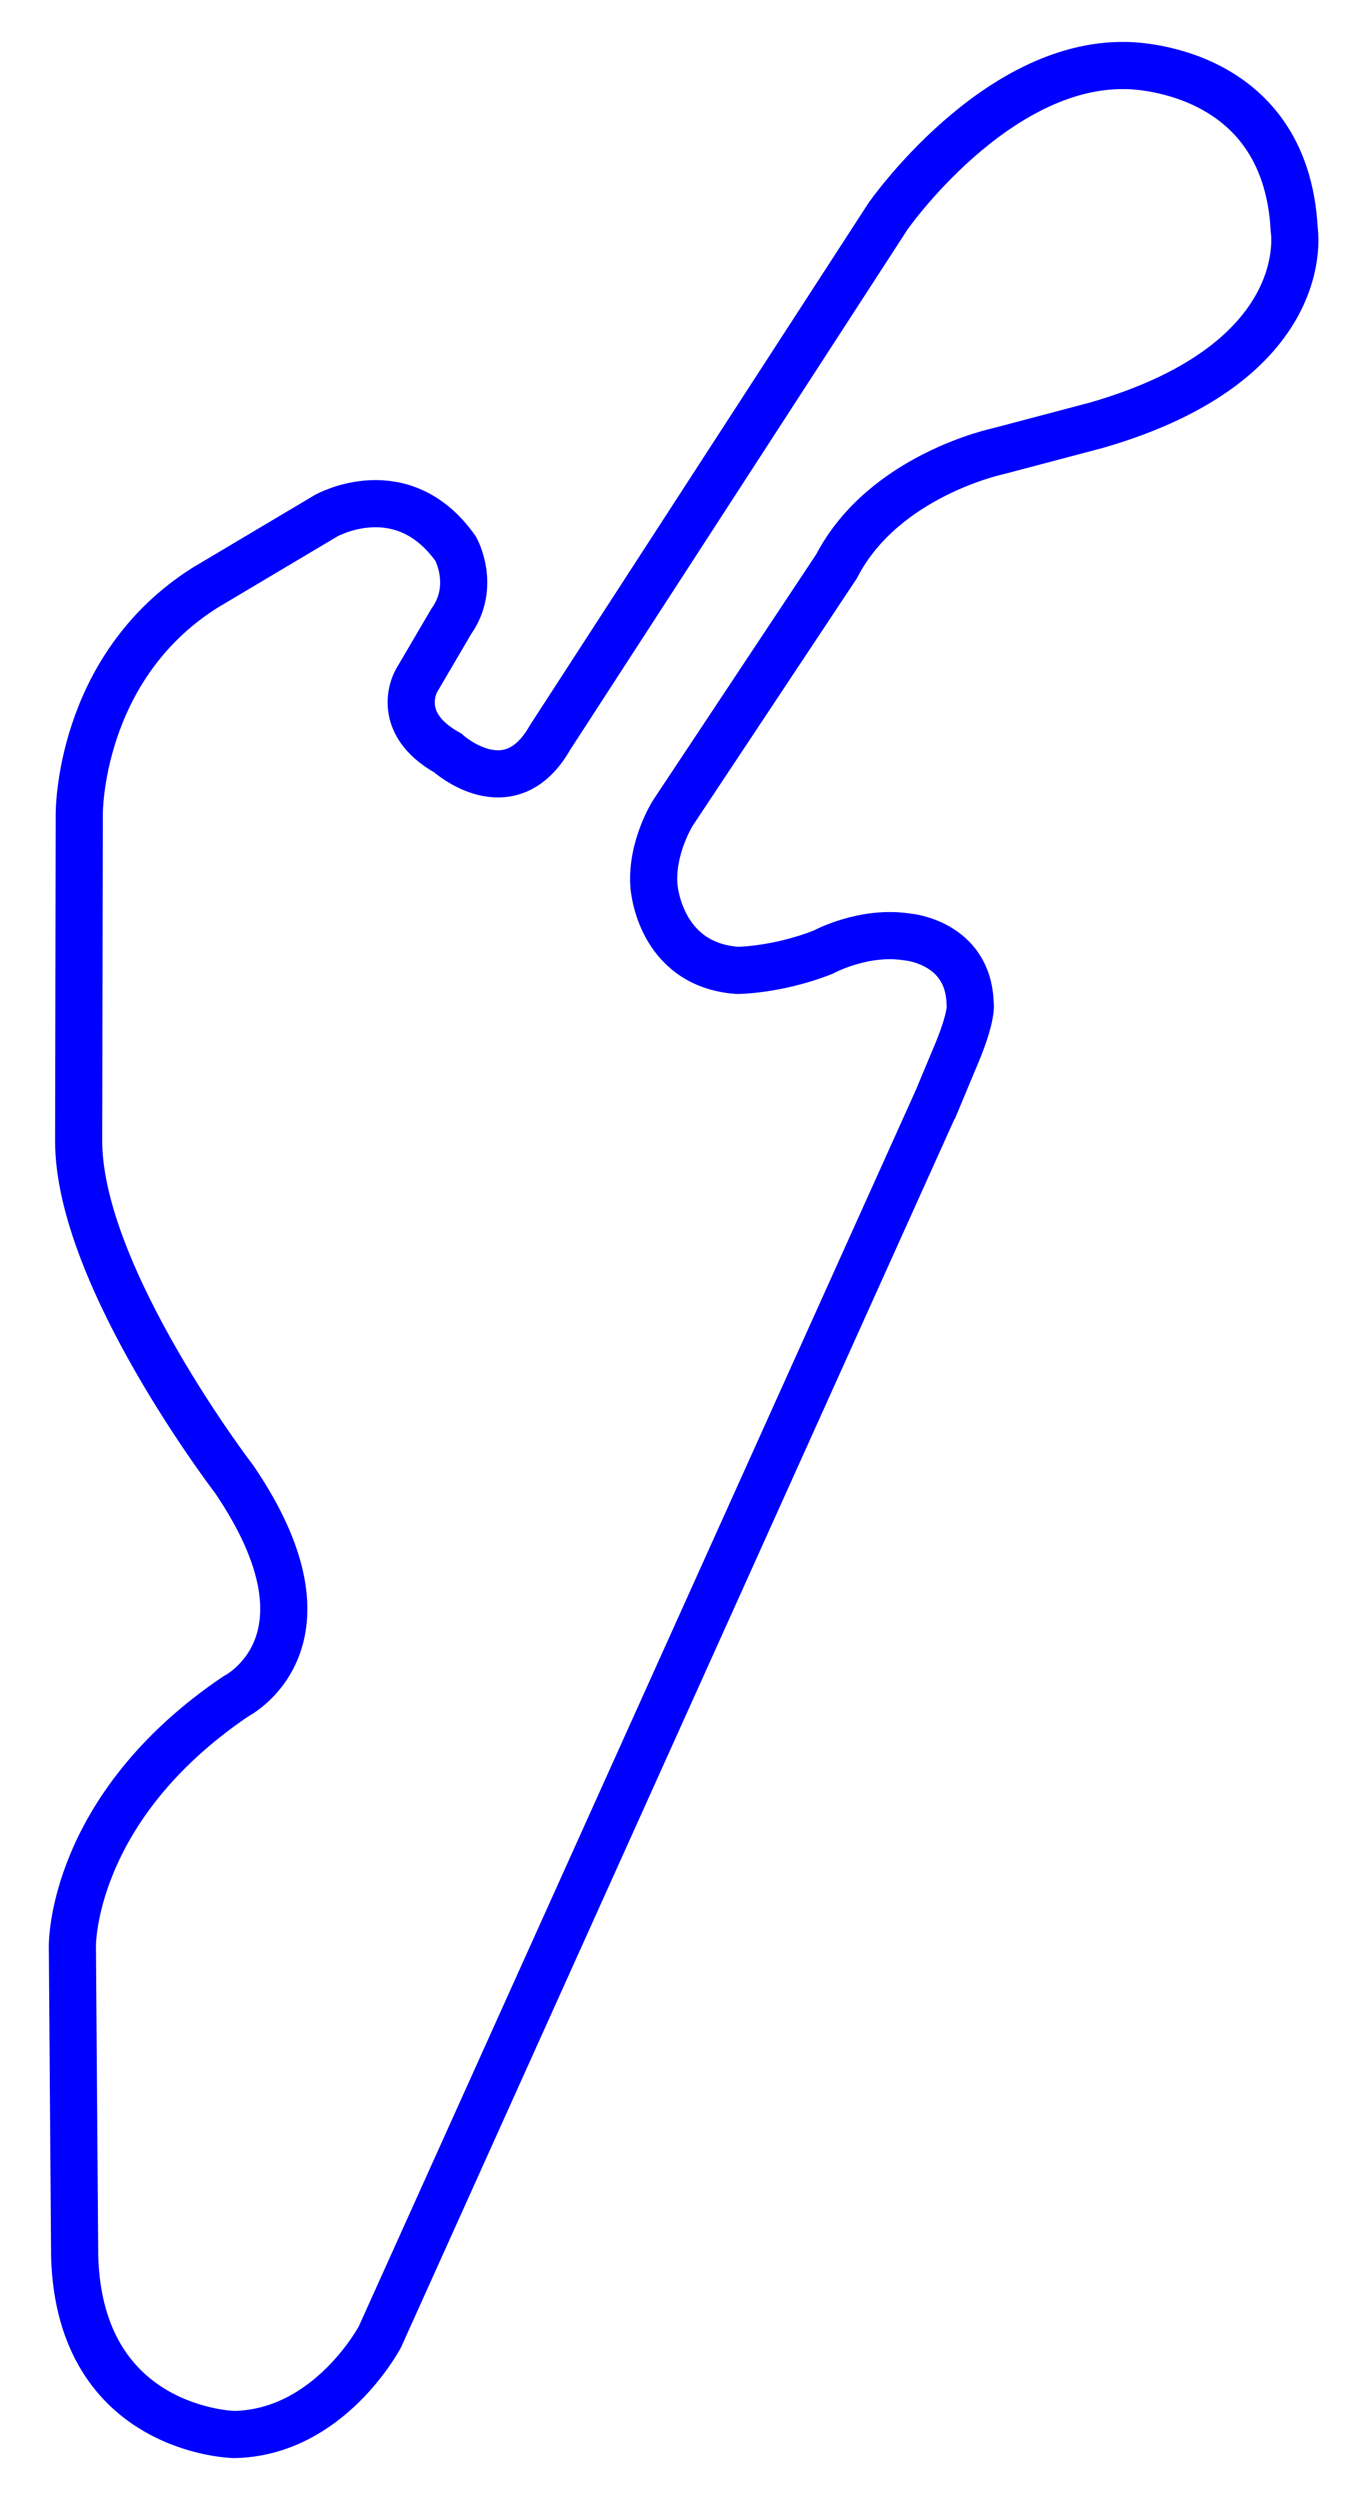 <svg width="1.45in" height="2.65in" version="1.1" viewBox="0 0 435 795" xmlns="http://www.w3.org/2000/svg">
	<path id="Track" d="m298.25 349.76-177.34 393.33s-16.06 30.55-46.42 31.09c0 0-49.09-0.91-50.73-56.54 0 0-0.73-98.73-0.73-98.73s-0.72-43.82 52-79.46c0 0 34.73-17.27-0.54-69.09 0 0-49.27-64.18-49.46-107.27l0.19-104s-0.55-46.55 40-72.18l38.54-22.91s24.18-13.64 41.27 10.54c0 0 6.55 11.82-1.45 23.1l-11.09 18.9s-7.64 13.1 10 22.91c0 0 19.64 17.82 32.54-4.91l107.55-165.78s34-48.79 75.75-47.92c0 0 50.75-0.37 53.5 52.13 0 0 7.25 42-62.87 62.24 0 0-31.26 8.26-31.26 8.26s-36.5 7.62-51.5 36.62c0 0-52.12 78.5-52.12 78.5s-6.88 10.88-6 23c0 0 1.5 25.12 26.5 27 0 0 12.5 0 27.25-5.75 0 0 13-7.13 27-4.87 0 0 19.25 1.62 19.87 21 0 0 1.13 3.74-5.37 18.62l-5.08 12.17z" fill="none" stroke="#00f" stroke-width="15"/>
</svg>
